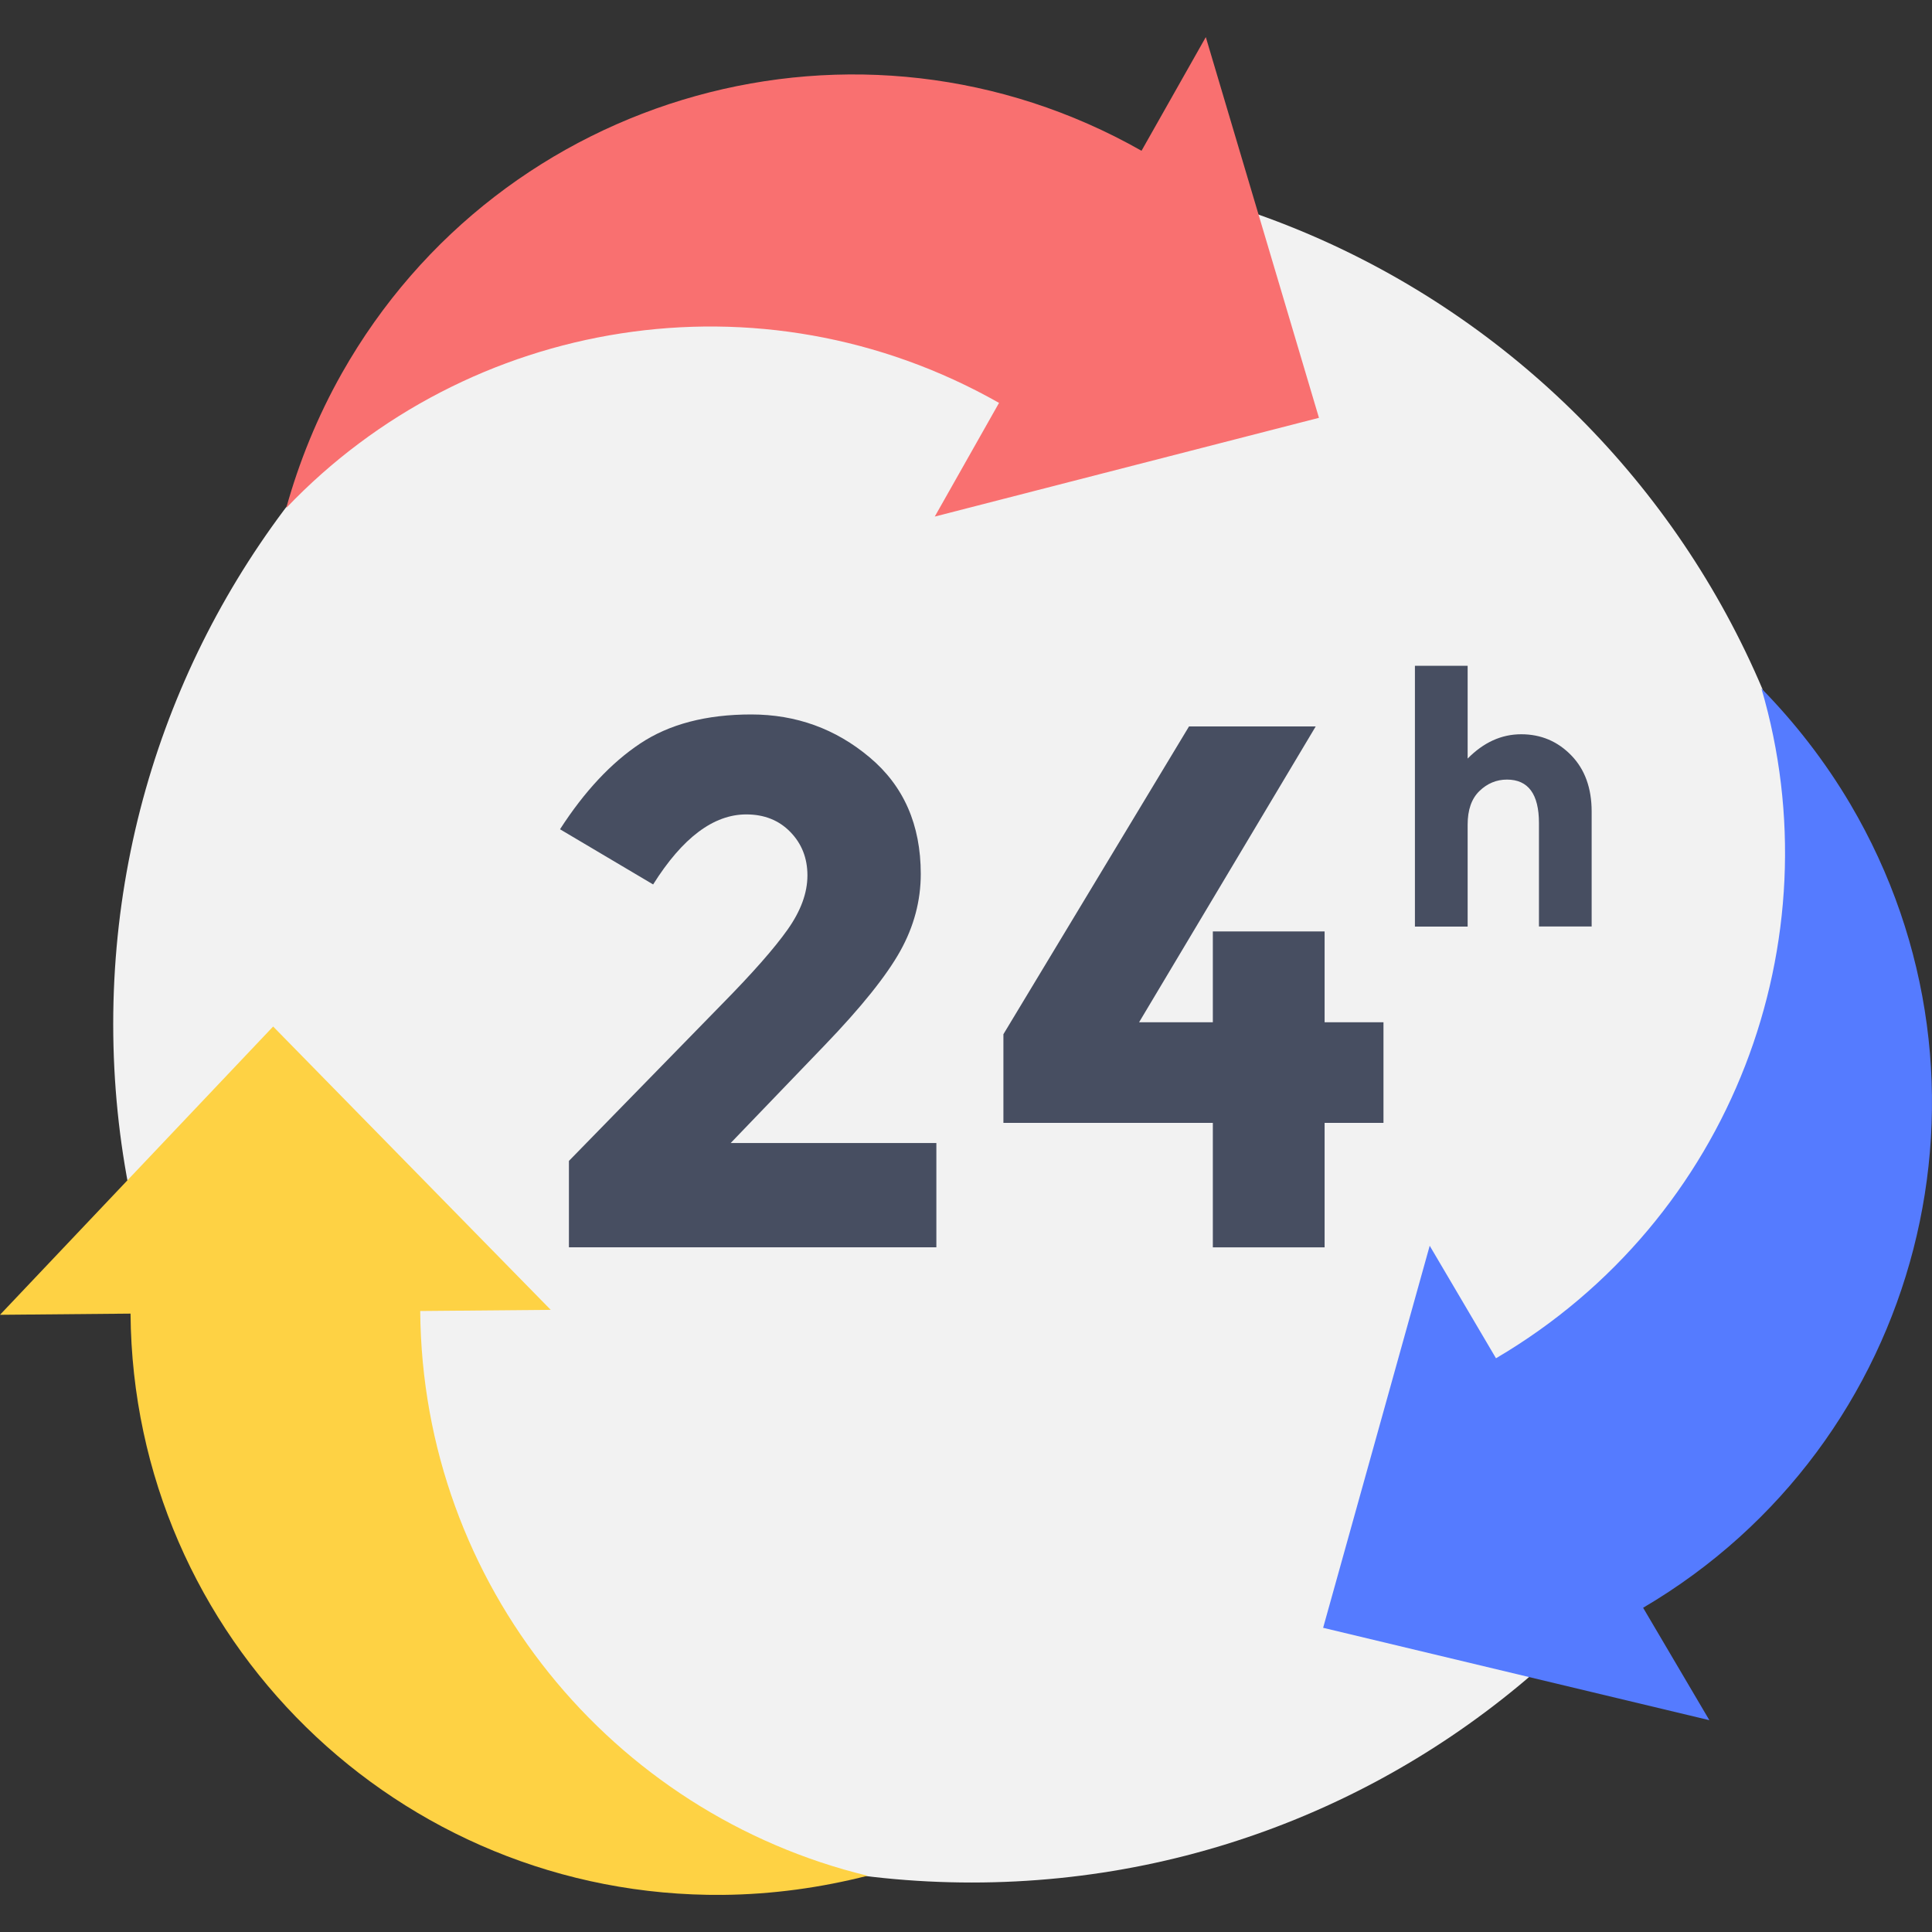 <svg width="80" height="80" viewBox="0 0 80 80" fill="none" xmlns="http://www.w3.org/2000/svg">
<rect x="0" y="0" width="80" height="80" fill="#333333" stroke="none"/>
<g clip-path="url(#clip0_120_7493)">
<path d="M75.787 42.404C75.787 62.036 59.872 77.951 40.239 77.951C20.605 77.951 4.688 62.038 4.688 42.404C4.688 22.77 20.604 6.854 40.237 6.854C59.87 6.854 75.787 22.77 75.787 42.404Z" fill="#F2F2F2"/>
<path d="M32.615 38.489C33.16 37.718 33.434 36.973 33.434 36.249C33.434 35.533 33.197 34.931 32.722 34.446C32.252 33.964 31.644 33.723 30.902 33.723C29.547 33.723 28.259 34.69 27.045 36.623L23.189 34.338C24.197 32.775 25.303 31.591 26.505 30.79C27.71 29.986 29.244 29.584 31.105 29.584C32.964 29.584 34.602 30.176 36.01 31.361C37.42 32.543 38.127 34.151 38.127 36.188C38.127 37.298 37.844 38.363 37.277 39.381C36.709 40.4 35.667 41.703 34.142 43.288L30.255 47.331H38.773V51.648H23.558V48.071L29.885 41.59C31.162 40.293 32.07 39.261 32.615 38.489Z" fill="#474E61"/>
<path d="M50.221 42.33V38.568H54.849V42.33H57.287V46.496H54.849V51.65H50.221V46.496H41.549V42.825L49.234 30.081H54.48L47.167 42.33H50.221Z" fill="#474E61"/>
<path d="M38.707 21.39L41.368 16.683C31.483 11.078 19.352 13.163 11.852 21.035C12.383 19.13 13.142 17.25 14.16 15.448C20.777 3.748 35.587 -0.382 47.268 6.243L49.93 1.536L54.615 17.301L38.707 21.39Z" fill="#F97070"/>
<path d="M22.805 54.238L17.4 54.286C17.487 65.646 25.357 75.109 35.923 77.671C34.008 78.159 32 78.443 29.933 78.463C16.493 78.583 5.51 67.824 5.405 54.394L0 54.443L11.31 42.506L22.805 54.238Z" fill="#FED244"/>
<path d="M59.201 51.584L61.946 56.243C71.741 50.484 76.001 38.938 72.936 28.508C74.32 29.921 75.566 31.516 76.618 33.296C83.443 44.874 79.615 59.768 68.038 66.574L70.781 71.229L54.788 67.404L59.201 51.584Z" fill="#557BFF"/>
<path d="M60.772 34.146V38.368H58.589V27.569H60.772V31.411C61.432 30.741 62.17 30.404 62.99 30.404C63.81 30.404 64.5 30.698 65.064 31.279C65.627 31.859 65.907 32.636 65.907 33.606V38.364H63.725V34.084C63.725 32.883 63.282 32.281 62.4 32.281C61.964 32.281 61.584 32.441 61.259 32.756C60.934 33.071 60.772 33.534 60.772 34.146Z" fill="#474E61"/>
</g>
<defs>
<clipPath id="clip0_120_7493">
<rect width="80" height="80" fill="white"/>
</clipPath>
</defs>
</svg>
